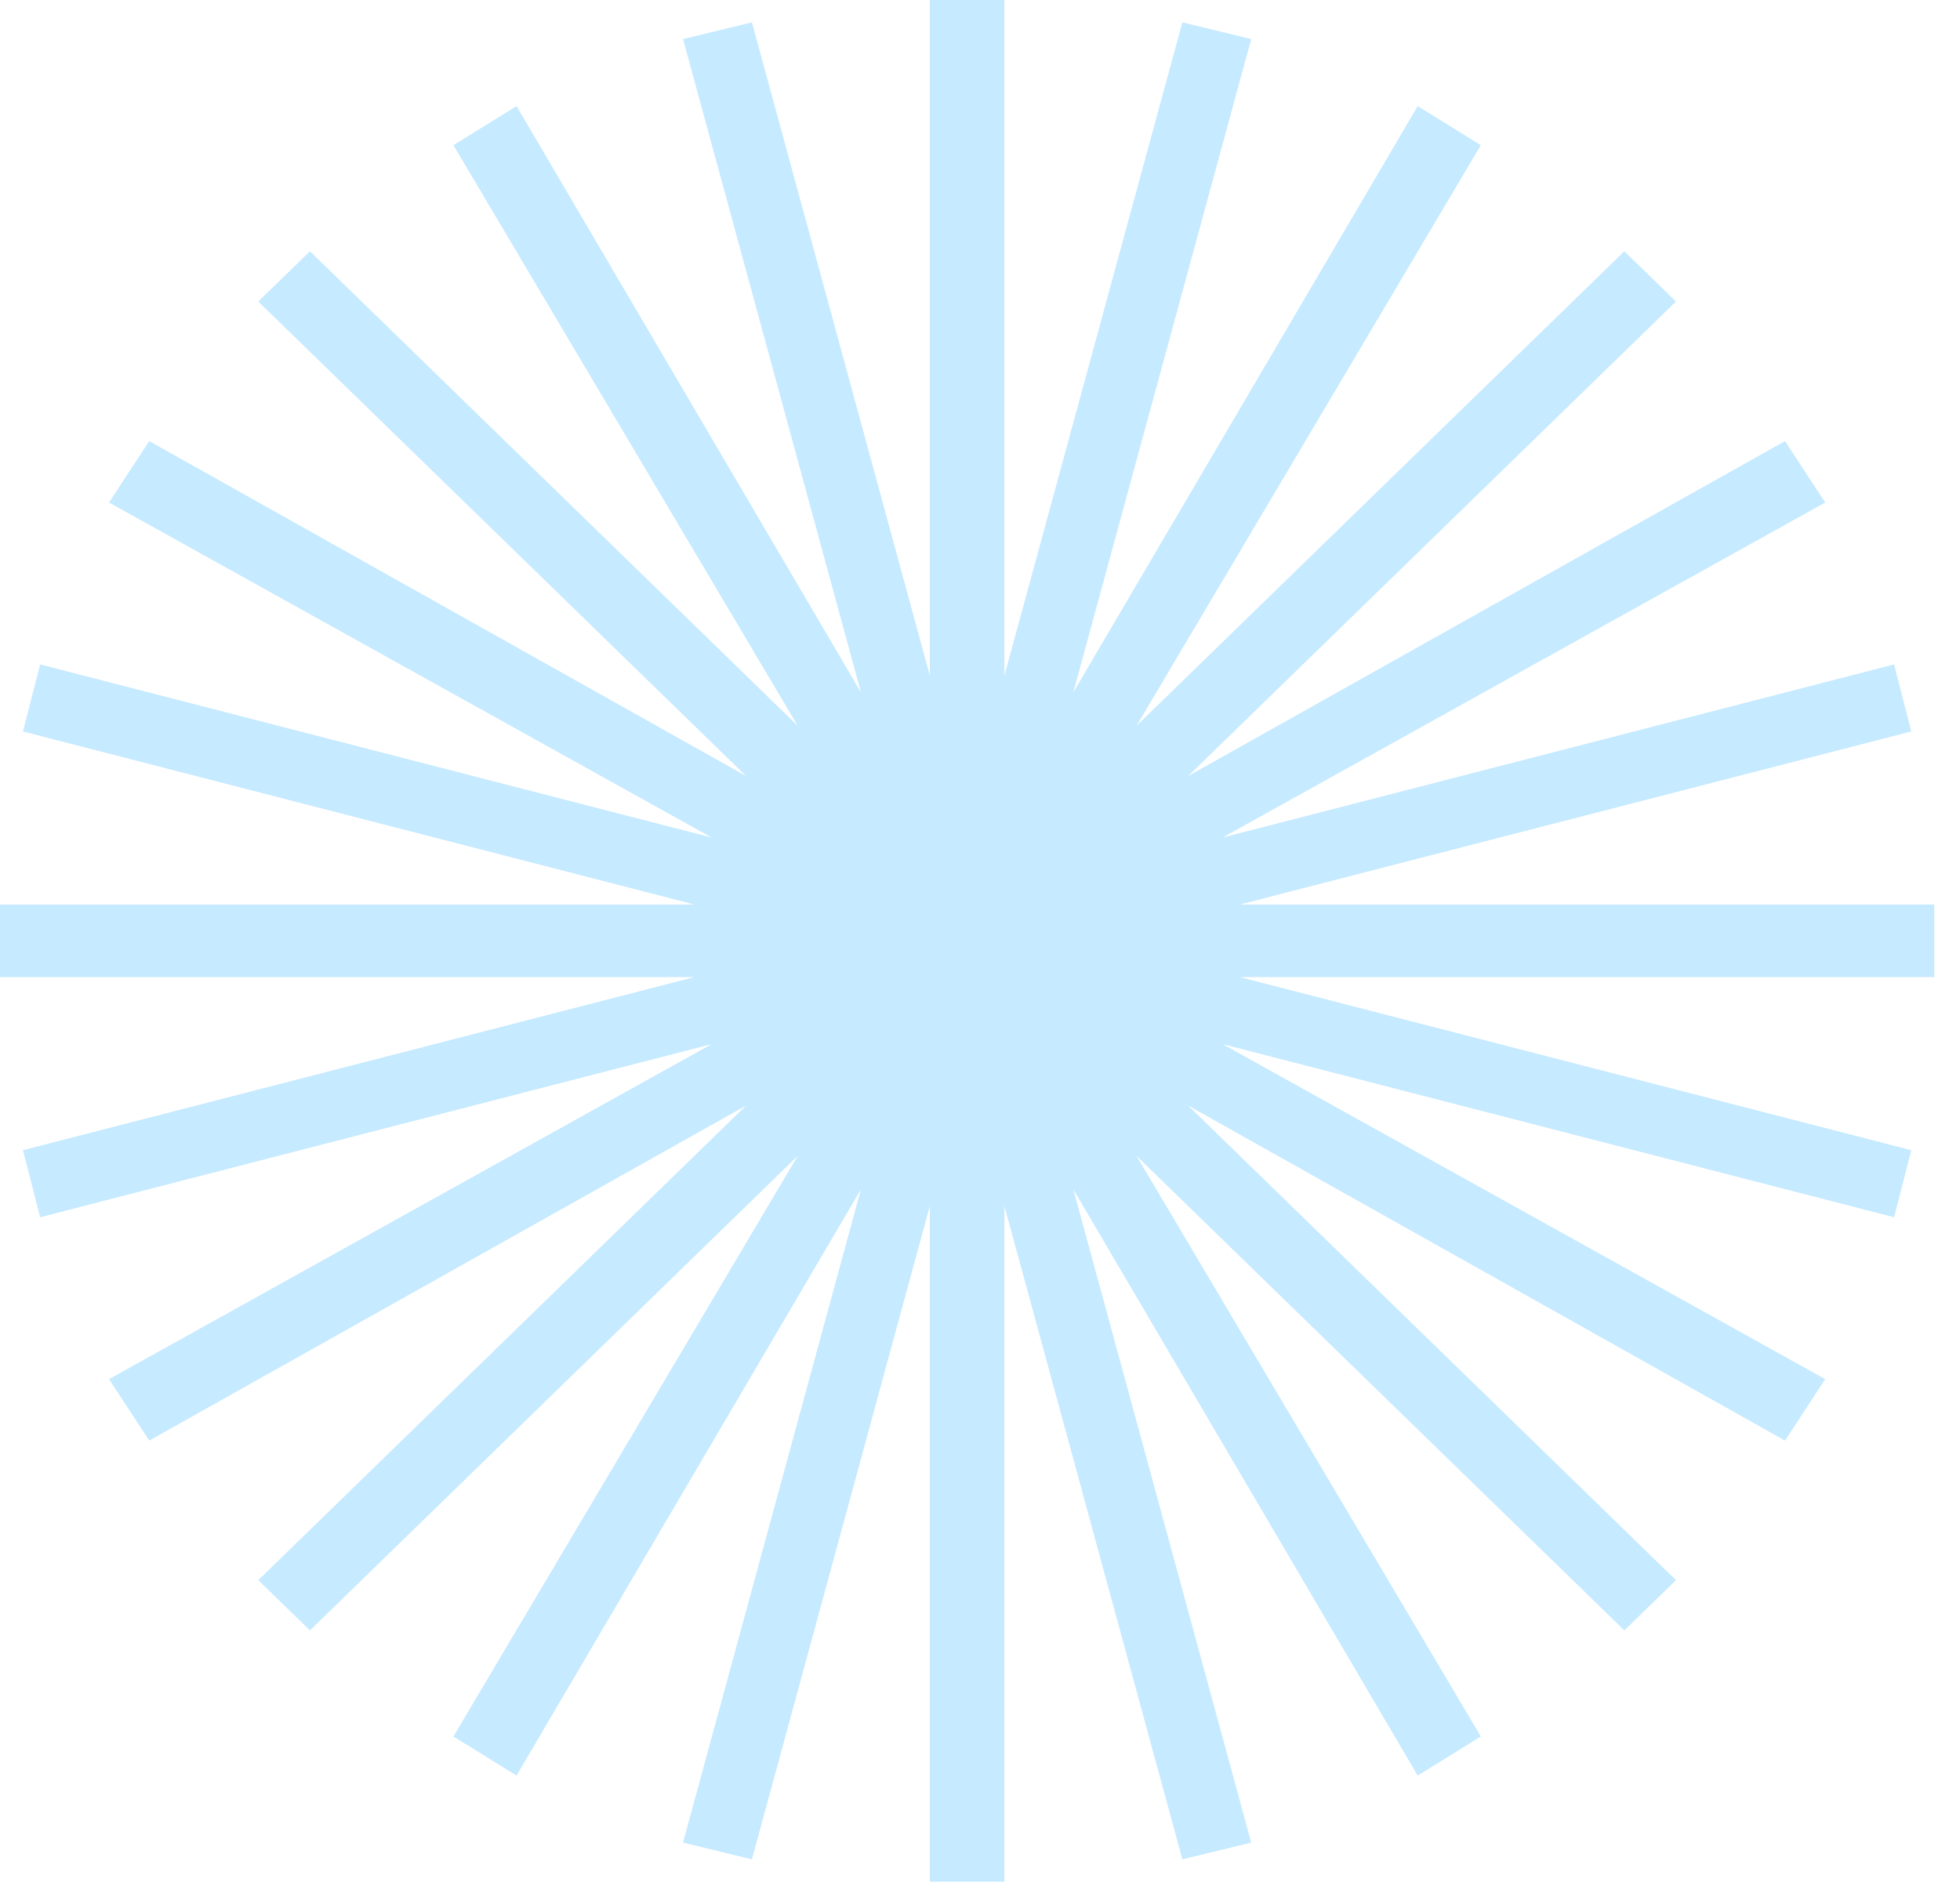 <svg width="35" height="34" viewBox="0 0 35 34" fill="none" xmlns="http://www.w3.org/2000/svg">
<path d="M34.54 16.155H22.139L34.13 13.064L33.823 11.867L21.831 14.959L32.593 8.975L31.875 7.878L21.216 13.861L29.928 5.385L29.006 4.488L20.294 12.964L26.443 2.593L25.316 1.895L19.166 12.366L22.343 0.698L21.114 0.399L17.936 12.066V0H16.604V12.066L13.427 0.399L12.197 0.698L15.374 12.366L9.224 1.895L8.097 2.593L14.246 12.964L5.535 4.488L4.612 5.385L13.324 13.861L2.665 7.878L1.947 8.975L12.709 14.959L0.717 11.867L0.41 13.064L12.402 16.155H0V17.451H12.402L0.41 20.543L0.717 21.74L12.709 18.648L1.947 24.632L2.665 25.729L13.324 19.745L4.612 28.222L5.535 29.119L14.246 20.643L8.097 31.014L9.224 31.712L15.374 21.241L12.197 32.909L13.427 33.208L16.604 21.54V33.607H17.936V21.54L21.114 33.208L22.343 32.909L19.166 21.241L25.316 31.712L26.443 31.014L20.294 20.643L29.006 29.119L29.928 28.222L21.216 19.745L31.875 25.729L32.593 24.632L21.831 18.648L33.823 21.74L34.13 20.543L22.139 17.451H34.54V16.155Z" fill="#C6EAFF"/>
</svg>

